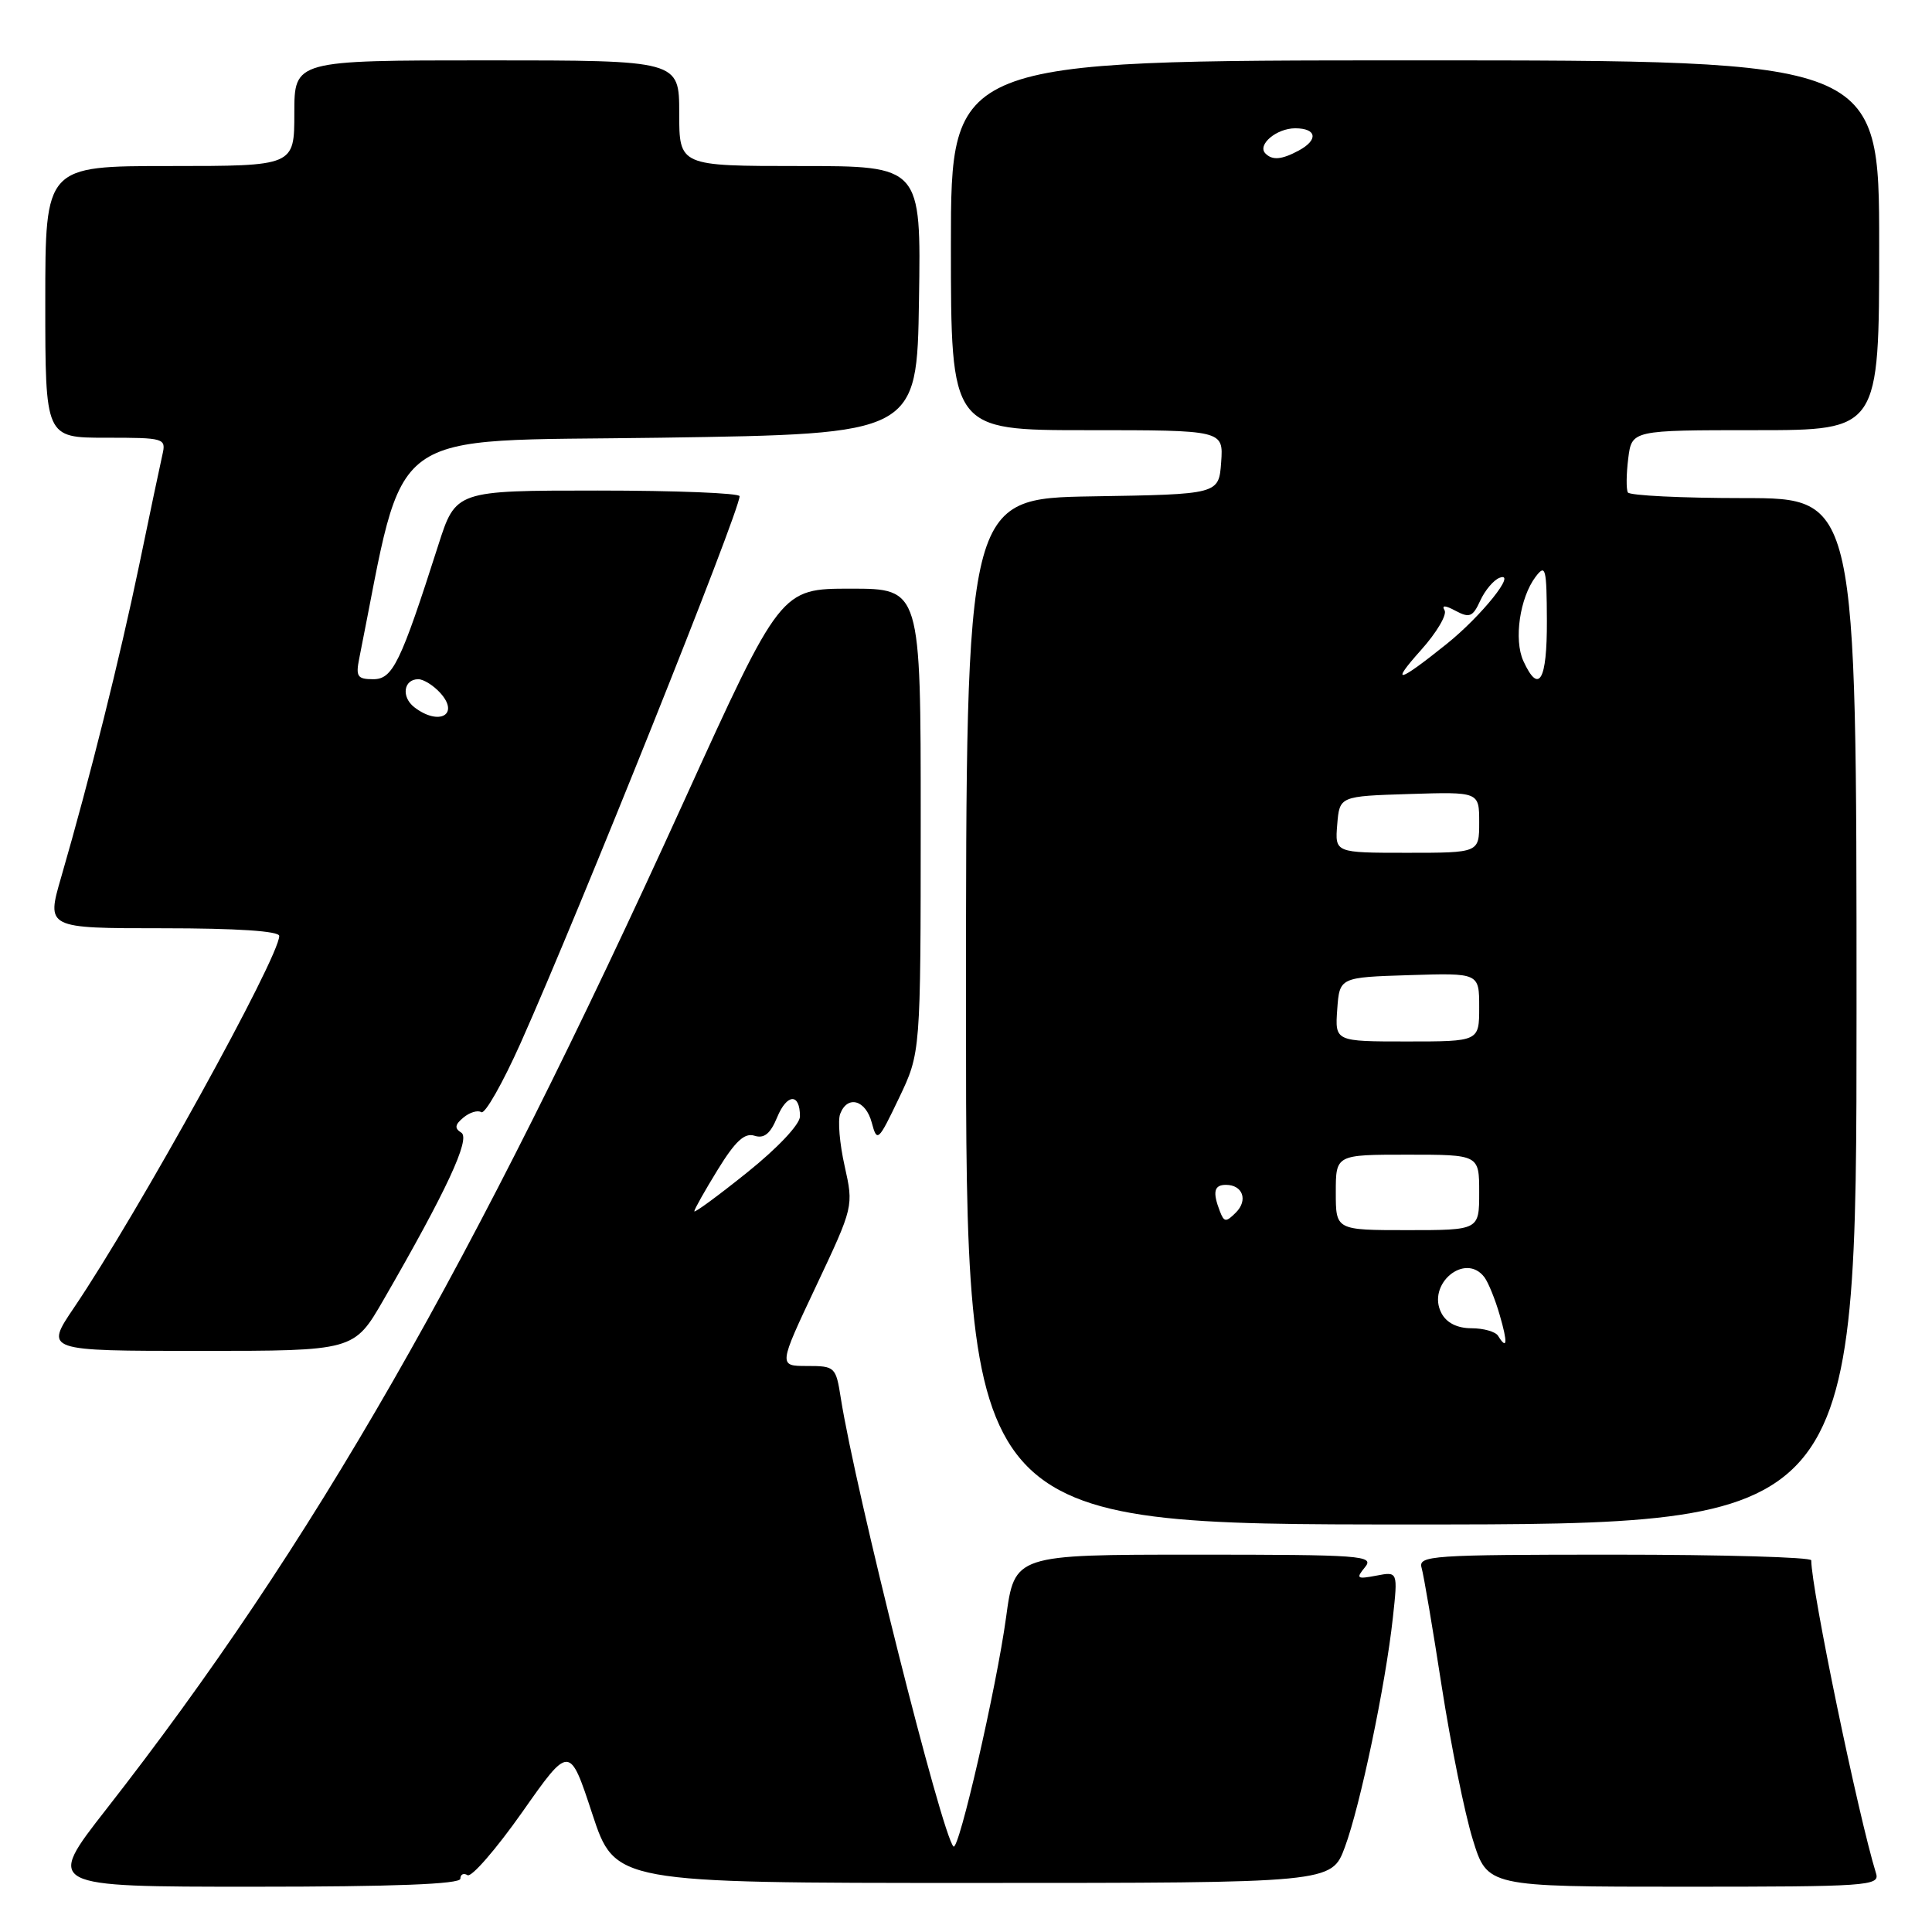 <?xml version="1.0" encoding="UTF-8" standalone="no"?>
<!DOCTYPE svg PUBLIC "-//W3C//DTD SVG 1.1//EN" "http://www.w3.org/Graphics/SVG/1.1/DTD/svg11.dtd" >
<svg xmlns="http://www.w3.org/2000/svg" xmlns:xlink="http://www.w3.org/1999/xlink" version="1.1" viewBox="0 0 256 256">
 <g >
 <path fill="currentColor"
d=" M 61.00 248.94 C 61.00 248.36 61.43 248.15 61.95 248.47 C 62.47 248.79 65.73 245.04 69.19 240.13 C 75.47 231.19 75.47 231.19 78.48 240.35 C 81.50 249.50 81.50 249.50 128.97 249.50 C 176.44 249.50 176.44 249.50 178.20 244.76 C 180.24 239.27 183.59 223.27 184.56 214.37 C 185.23 208.23 185.23 208.23 182.37 208.78 C 179.79 209.27 179.64 209.16 180.87 207.66 C 182.14 206.12 180.50 206.00 158.34 206.00 C 134.44 206.00 134.44 206.00 133.31 214.31 C 132.04 223.60 127.04 245.38 126.34 244.67 C 124.80 243.14 113.34 197.51 111.41 185.25 C 110.76 181.11 110.64 181.00 106.94 181.00 C 103.14 181.00 103.14 181.00 108.13 170.43 C 113.11 159.87 113.11 159.85 111.92 154.51 C 111.26 151.58 110.99 148.46 111.33 147.59 C 112.29 145.07 114.71 145.74 115.51 148.75 C 116.22 151.39 116.36 151.27 119.12 145.50 C 121.99 139.50 121.99 139.50 122.00 108.75 C 122.00 78.00 122.00 78.00 112.72 78.00 C 103.44 78.00 103.44 78.00 90.59 106.25 C 62.56 167.88 41.43 204.74 14.07 239.75 C 6.06 250.00 6.06 250.00 33.53 250.00 C 52.20 250.00 61.00 249.66 61.00 248.94 Z  M 248.59 248.25 C 246.23 240.61 240.02 210.64 240.00 206.75 C 240.00 206.34 228.27 206.00 213.93 206.00 C 189.58 206.00 187.90 206.12 188.37 207.75 C 188.65 208.71 189.85 215.79 191.04 223.49 C 192.24 231.18 194.08 240.29 195.15 243.74 C 197.08 250.00 197.08 250.00 223.11 250.00 C 247.44 250.00 249.10 249.89 248.59 248.25 Z  M 246.00 134.00 C 246.00 66.00 246.00 66.00 231.06 66.00 C 222.84 66.00 215.93 65.66 215.70 65.25 C 215.47 64.84 215.49 62.81 215.75 60.75 C 216.22 57.00 216.22 57.00 232.61 57.00 C 249.00 57.00 249.00 57.00 249.00 32.50 C 249.00 8.00 249.00 8.00 187.50 8.00 C 126.00 8.00 126.00 8.00 126.00 32.50 C 126.00 57.00 126.00 57.00 144.06 57.00 C 162.11 57.00 162.11 57.00 161.81 61.25 C 161.50 65.50 161.50 65.50 144.75 65.77 C 128.00 66.05 128.00 66.05 128.00 134.02 C 128.00 202.00 128.00 202.00 187.00 202.00 C 246.00 202.00 246.00 202.00 246.00 134.00 Z  M 50.81 172.25 C 59.15 157.81 62.39 150.86 61.12 150.08 C 60.20 149.51 60.27 149.02 61.41 148.08 C 62.24 147.39 63.30 147.07 63.78 147.37 C 64.26 147.66 66.60 143.54 68.99 138.20 C 76.84 120.61 97.99 67.78 98.00 65.75 C 98.00 65.34 89.54 65.00 79.20 65.00 C 60.39 65.00 60.39 65.00 58.07 72.25 C 53.07 87.88 52.04 90.00 49.45 90.00 C 47.36 90.00 47.12 89.64 47.60 87.25 C 53.88 55.93 50.31 58.55 87.50 58.00 C 121.50 57.50 121.50 57.50 121.77 39.75 C 122.05 22.00 122.05 22.00 106.02 22.00 C 90.00 22.00 90.00 22.00 90.00 15.00 C 90.00 8.00 90.00 8.00 64.50 8.00 C 39.00 8.00 39.00 8.00 39.00 15.00 C 39.00 22.00 39.00 22.00 22.50 22.00 C 6.00 22.00 6.00 22.00 6.00 40.00 C 6.00 58.00 6.00 58.00 14.02 58.00 C 21.82 58.00 22.02 58.06 21.52 60.25 C 21.24 61.49 19.84 68.10 18.43 74.94 C 15.88 87.20 11.92 103.06 8.10 116.25 C 6.14 123.00 6.14 123.00 21.57 123.00 C 31.39 123.00 37.00 123.37 37.00 124.02 C 37.00 126.84 18.28 160.75 9.82 173.25 C 5.93 179.00 5.93 179.00 26.42 179.00 C 46.91 179.00 46.91 179.00 50.81 172.25 Z  M 92.00 160.50 C 92.00 160.24 93.40 157.76 95.11 154.98 C 97.43 151.21 98.66 150.07 99.97 150.49 C 101.25 150.90 102.08 150.23 102.98 148.04 C 104.29 144.88 106.00 144.82 106.00 147.93 C 106.00 148.98 103.03 152.13 99.00 155.36 C 95.15 158.45 92.00 160.76 92.00 160.50 Z  M 198.50 177.00 C 198.16 176.45 196.57 176.00 194.98 176.00 C 193.11 176.00 191.69 175.30 191.01 174.02 C 188.97 170.20 194.14 165.85 196.70 169.25 C 197.21 169.94 198.13 172.19 198.72 174.25 C 199.80 177.94 199.71 178.96 198.50 177.00 Z  M 177.00 158.00 C 177.00 153.00 177.00 153.00 186.50 153.00 C 196.00 153.00 196.00 153.00 196.00 158.00 C 196.00 163.00 196.00 163.00 186.50 163.00 C 177.00 163.00 177.00 163.00 177.00 158.00 Z  M 161.64 160.50 C 160.65 157.94 160.87 157.00 162.44 157.00 C 164.67 157.00 165.40 159.03 163.76 160.67 C 162.45 161.98 162.20 161.96 161.64 160.50 Z  M 177.19 133.75 C 177.50 129.50 177.50 129.50 186.75 129.21 C 196.00 128.92 196.00 128.92 196.00 133.46 C 196.00 138.00 196.00 138.00 186.44 138.00 C 176.89 138.00 176.89 138.00 177.19 133.75 Z  M 177.19 109.25 C 177.50 105.50 177.50 105.50 186.75 105.21 C 196.00 104.92 196.00 104.92 196.00 108.96 C 196.00 113.00 196.00 113.00 186.44 113.00 C 176.88 113.00 176.88 113.00 177.19 109.25 Z  M 188.28 86.15 C 190.37 83.82 191.77 81.44 191.41 80.86 C 190.99 80.17 191.51 80.20 192.88 80.94 C 194.72 81.92 195.16 81.74 196.14 79.59 C 196.76 78.23 197.91 76.86 198.70 76.56 C 201.09 75.65 196.32 81.61 191.70 85.32 C 185.22 90.52 184.14 90.78 188.28 86.15 Z  M 201.85 87.58 C 200.57 84.76 201.38 79.20 203.48 76.42 C 204.80 74.69 204.94 75.25 204.97 82.25 C 205.00 90.21 203.91 92.08 201.85 87.58 Z  M 167.68 20.34 C 166.54 19.20 169.14 17.00 171.62 17.00 C 174.49 17.00 174.72 18.54 172.07 19.96 C 169.83 21.16 168.60 21.27 167.68 20.34 Z  M 54.91 93.72 C 53.14 92.36 53.47 90.00 55.43 90.00 C 56.12 90.00 57.44 90.82 58.35 91.83 C 60.94 94.70 58.17 96.22 54.91 93.72 Z "/>
</g>
</svg>